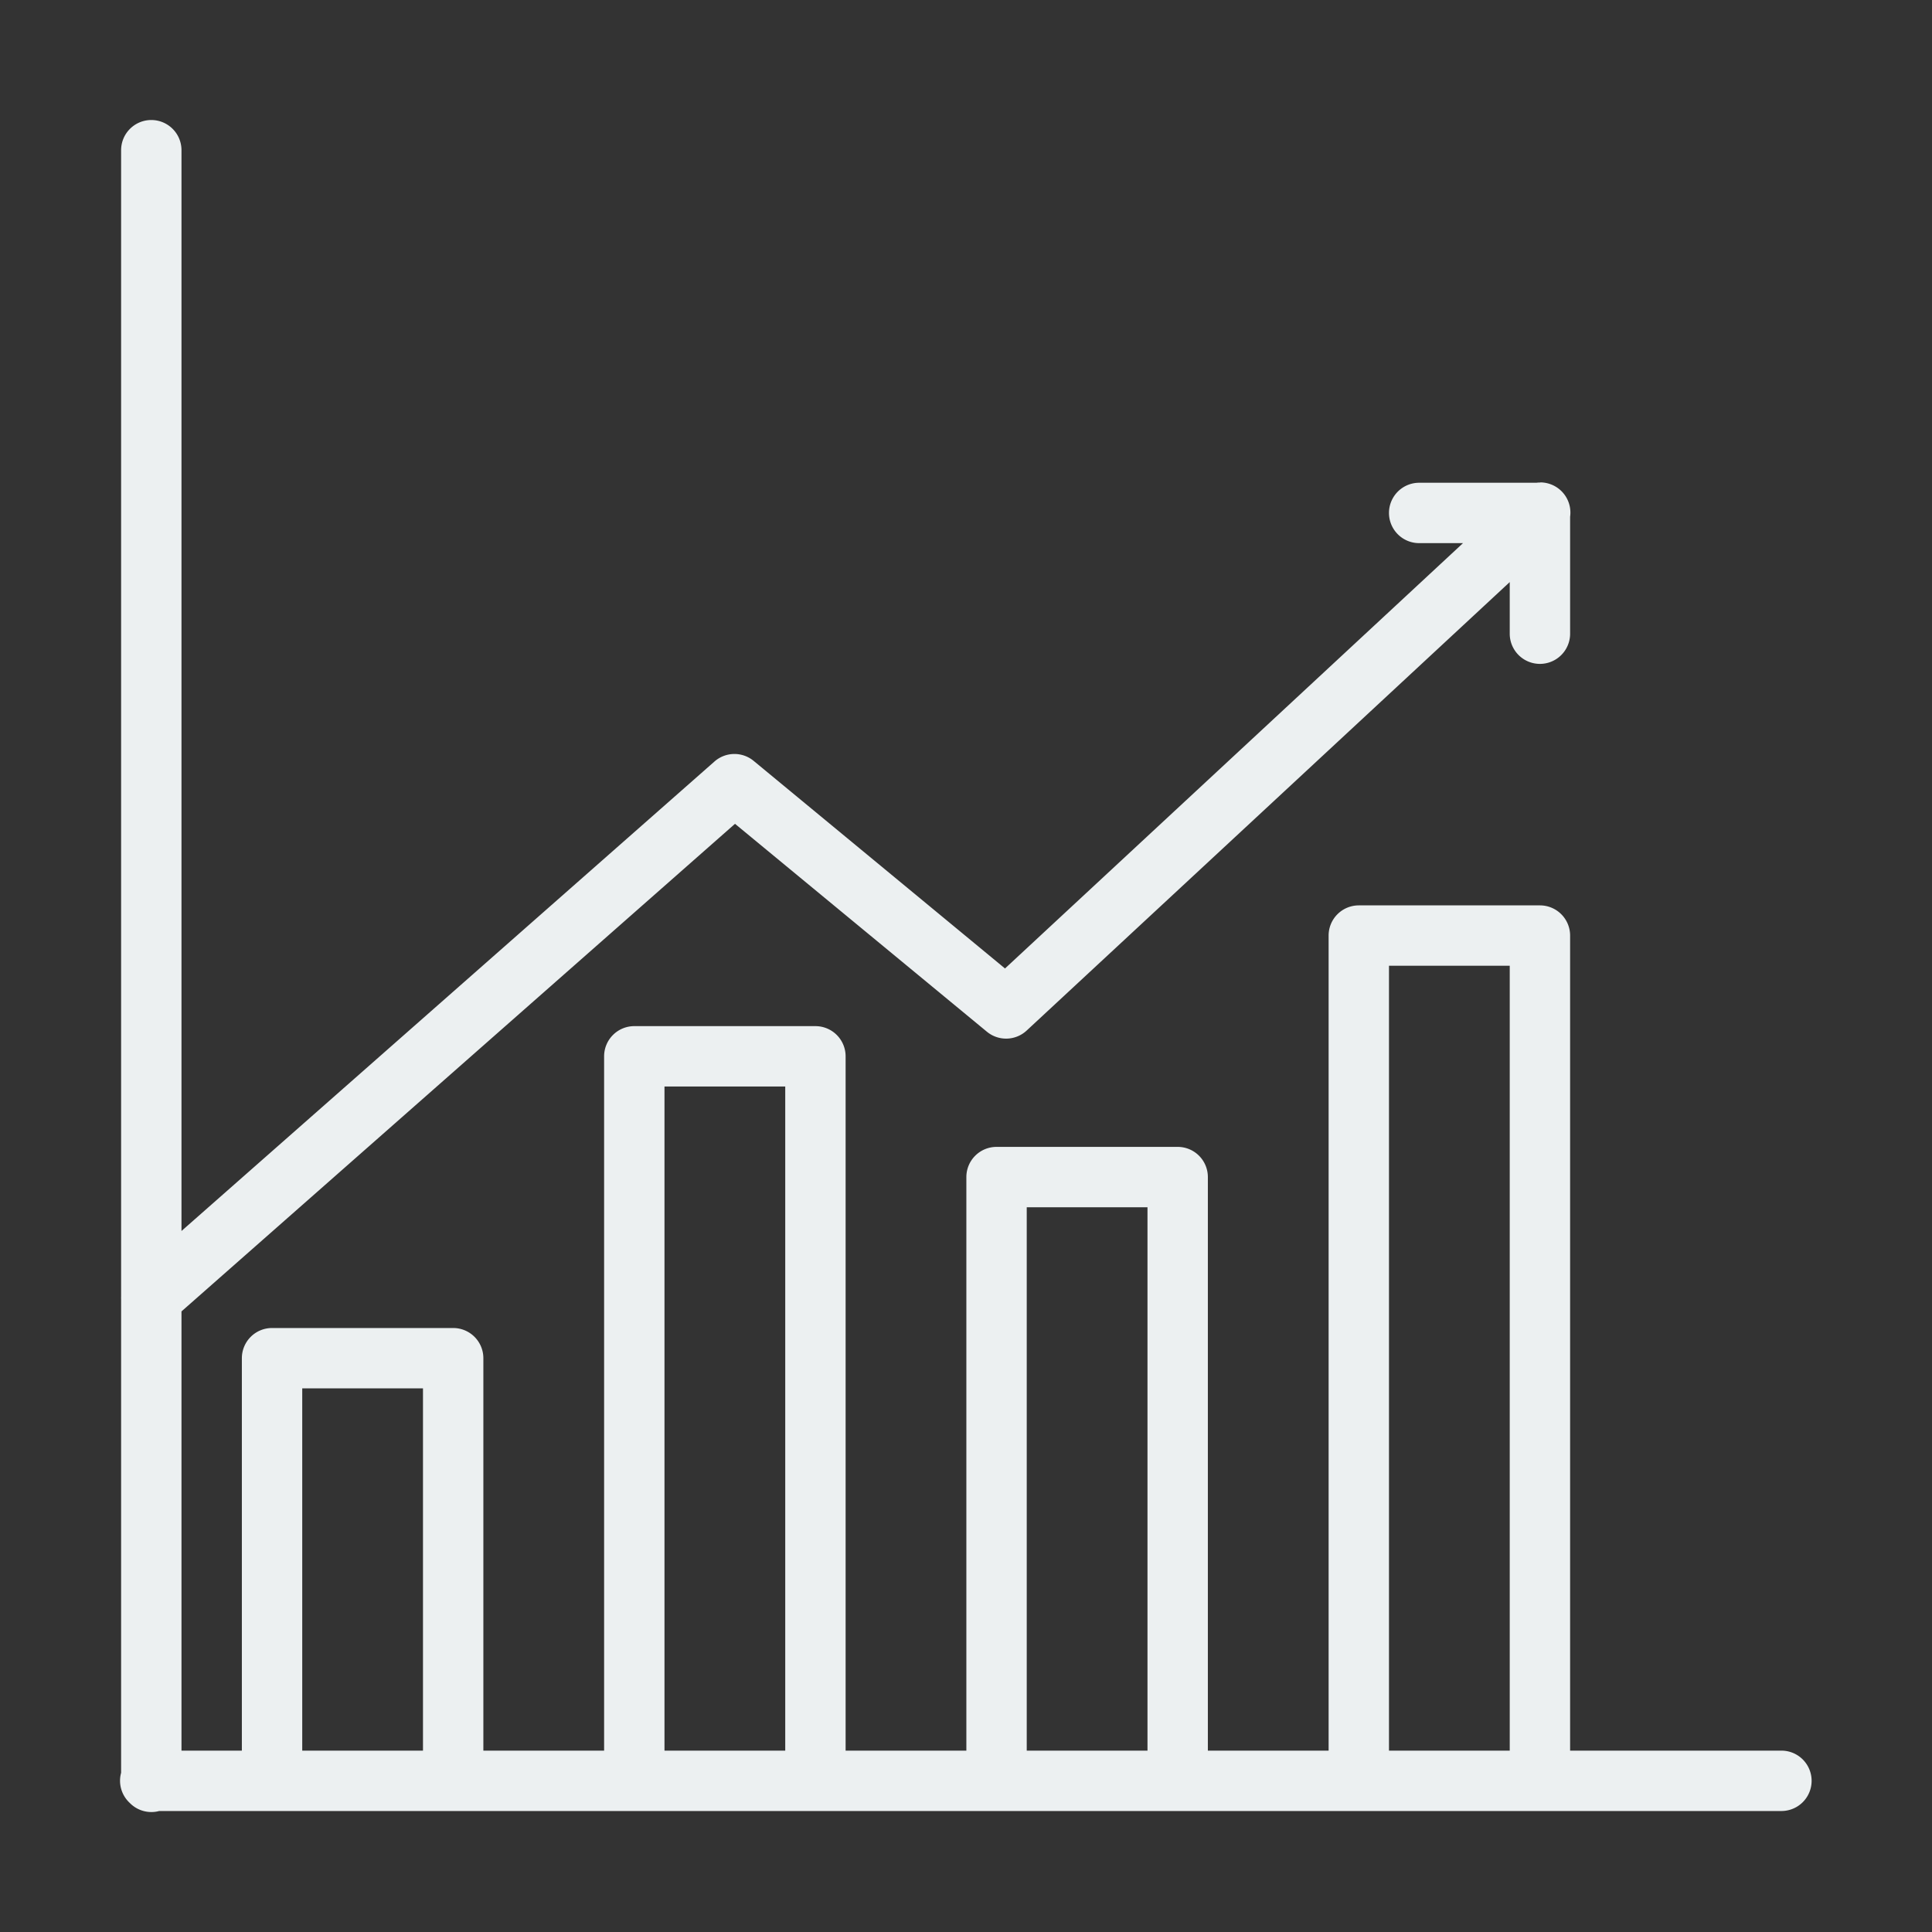 <svg xmlns:dc="http://purl.org/dc/elements/1.1/" xmlns:cc="http://creativecommons.org/ns#" xmlns:rdf="http://www.w3.org/1999/02/22-rdf-syntax-ns#" xmlns:svg="http://www.w3.org/2000/svg" xmlns="http://www.w3.org/2000/svg" xmlns:sodipodi="http://sodipodi.sourceforge.net/DTD/sodipodi-0.dtd" xmlns:inkscape="http://www.inkscape.org/namespaces/inkscape" width="32px" height="32px" viewBox="0 0 32 32" id="svg2" version="1.1" inkscape:version="0.91 r13725" sodipodi:docname="40.svg">
  <rect x="0" y="0" width="32" height="32" fill="#333333" stroke="none"/>
  <defs id="defs4">
    <pattern y="0" x="0" height="6" width="6" patternUnits="userSpaceOnUse" id="EMFhbasepattern"></pattern>
    <pattern y="0" x="0" height="6" width="6" patternUnits="userSpaceOnUse" id="EMFhbasepattern-8"></pattern>
    <pattern y="0" x="0" height="6" width="6" patternUnits="userSpaceOnUse" id="EMFhbasepattern-81"></pattern>
    <pattern y="0" x="0" height="6" width="6" patternUnits="userSpaceOnUse" id="EMFhbasepattern-3"></pattern>
    <pattern y="0" x="0" height="6" width="6" patternUnits="userSpaceOnUse" id="EMFhbasepattern-7"></pattern>
    <pattern y="0" x="0" height="6" width="6" patternUnits="userSpaceOnUse" id="EMFhbasepattern-6"></pattern>
    <pattern y="0" x="0" height="6" width="6" patternUnits="userSpaceOnUse" id="EMFhbasepattern-65"></pattern>
    <pattern y="0" x="0" height="6" width="6" patternUnits="userSpaceOnUse" id="EMFhbasepattern-79"></pattern>
    <pattern y="0" x="0" height="6" width="6" patternUnits="userSpaceOnUse" id="EMFhbasepattern-0"></pattern>
    <pattern y="0" x="0" height="6" width="6" patternUnits="userSpaceOnUse" id="EMFhbasepattern-9"></pattern>
  </defs>
  <sodipodi:namedview id="base" pagecolor="#ffffff" bordercolor="#666666" borderopacity="1.0" inkscape:pageopacity="0.0" inkscape:pageshadow="2" inkscape:zoom="22.627417" inkscape:cx="7.8110789" inkscape:cy="15.504353" inkscape:document-units="px" inkscape:current-layer="layer1" showgrid="true" units="px" inkscape:snap-bbox="true" inkscape:bbox-nodes="true" inkscape:bbox-paths="true" inkscape:snap-bbox-edge-midpoints="true" inkscape:snap-bbox-midpoints="true" inkscape:window-width="1920" inkscape:window-height="1027" inkscape:window-x="-8" inkscape:window-y="-8" inkscape:window-maximized="1" inkscape:snap-global="true">
    <inkscape:grid type="xygrid" id="grid3336"></inkscape:grid>
  </sodipodi:namedview>
  
  <g inkscape:label="Layer 1" inkscape:groupmode="layer" id="layer1" transform="translate(0,-1020.362)" style="fill: rgb(236, 240, 241);">
    <path style="color: rgb(0, 0, 0); font: medium sans-serif; text-indent: 0px; text-align: start; text-decoration: none solid rgb(0, 0, 0); letter-spacing: normal; word-spacing: normal; text-transform: none; direction: ltr; writing-mode: lr-tb; baseline-shift: baseline; text-anchor: start; white-space: normal; clip-rule: nonzero; display: inline; overflow: visible; visibility: visible; opacity: 1; isolation: auto; mix-blend-mode: normal; color-interpolation: sRGB; color-interpolation-filters: linearRGB; fill: rgb(236, 240, 241); fill-opacity: 1; fill-rule: evenodd; stroke: none; stroke-width: 1px; stroke-linecap: round; stroke-linejoin: round; stroke-miterlimit: 4; stroke-dasharray: none; stroke-dashoffset: 0; stroke-opacity: 1; color-rendering: auto; image-rendering: auto; shape-rendering: auto; text-rendering: auto;" d="M 2.498 1.988 A 0.5 0.5 0 0 0 2.006 2.494 L 2.006 21.473 A 0.5 0.5 0 0 0 2.006 21.521 L 2.006 29.363 A 0.5 0.5 0 0 0 2.148 29.861 A 0.5 0.5 0 0 0 2.637 29.996 L 29.506 29.996 A 0.5 0.5 0 1 0 29.506 28.996 L 26.006 28.996 L 26.006 15.496 A 0.5 0.5 0 0 0 25.506 14.996 L 22.506 14.996 A 0.5 0.5 0 0 0 22.006 15.496 L 22.006 28.996 L 20.006 28.996 L 20.006 19.496 A 0.5 0.5 0 0 0 19.506 18.996 L 16.506 18.996 A 0.5 0.5 0 0 0 16.006 19.496 L 16.006 28.996 L 14.006 28.996 L 14.006 17.496 A 0.5 0.5 0 0 0 13.506 16.996 L 10.506 16.996 A 0.5 0.5 0 0 0 10.006 17.496 L 10.006 28.996 L 8.006 28.996 L 8.006 22.496 A 0.5 0.5 0 0 0 7.506 21.996 L 4.506 21.996 A 0.5 0.5 0 0 0 4.006 22.496 L 4.006 28.996 L 3.006 28.996 L 3.006 21.721 L 12.174 13.645 L 16.348 17.09 A 0.5 0.5 0 0 0 17.006 17.068 L 25.006 9.641 L 25.006 10.496 A 0.5 0.5 0 1 0 26.006 10.496 L 26.006 8.559 A 0.5 0.5 0 0 0 25.514 7.99 L 25.514 7.992 A 0.5 0.5 0 0 0 25.447 7.996 L 23.506 7.996 A 0.5 0.5 0 1 0 23.506 8.996 L 24.232 8.996 L 16.646 16.041 L 12.482 12.602 A 0.5 0.5 0 0 0 11.834 12.613 L 3.006 20.389 L 3.006 2.494 A 0.5 0.5 0 0 0 2.498 1.988 z M 23.006 15.996 L 25.006 15.996 L 25.006 28.996 L 23.006 28.996 L 23.006 15.996 z M 11.006 17.996 L 13.006 17.996 L 13.006 28.996 L 11.006 28.996 L 11.006 17.996 z M 17.006 19.996 L 19.006 19.996 L 19.006 28.996 L 17.006 28.996 L 17.006 19.996 z M 5.006 22.996 L 7.006 22.996 L 7.006 28.996 L 5.006 28.996 L 5.006 22.996 z " transform="translate(0,1020.362)" id="path6810"></path>
  </g>

	
	
	</svg>